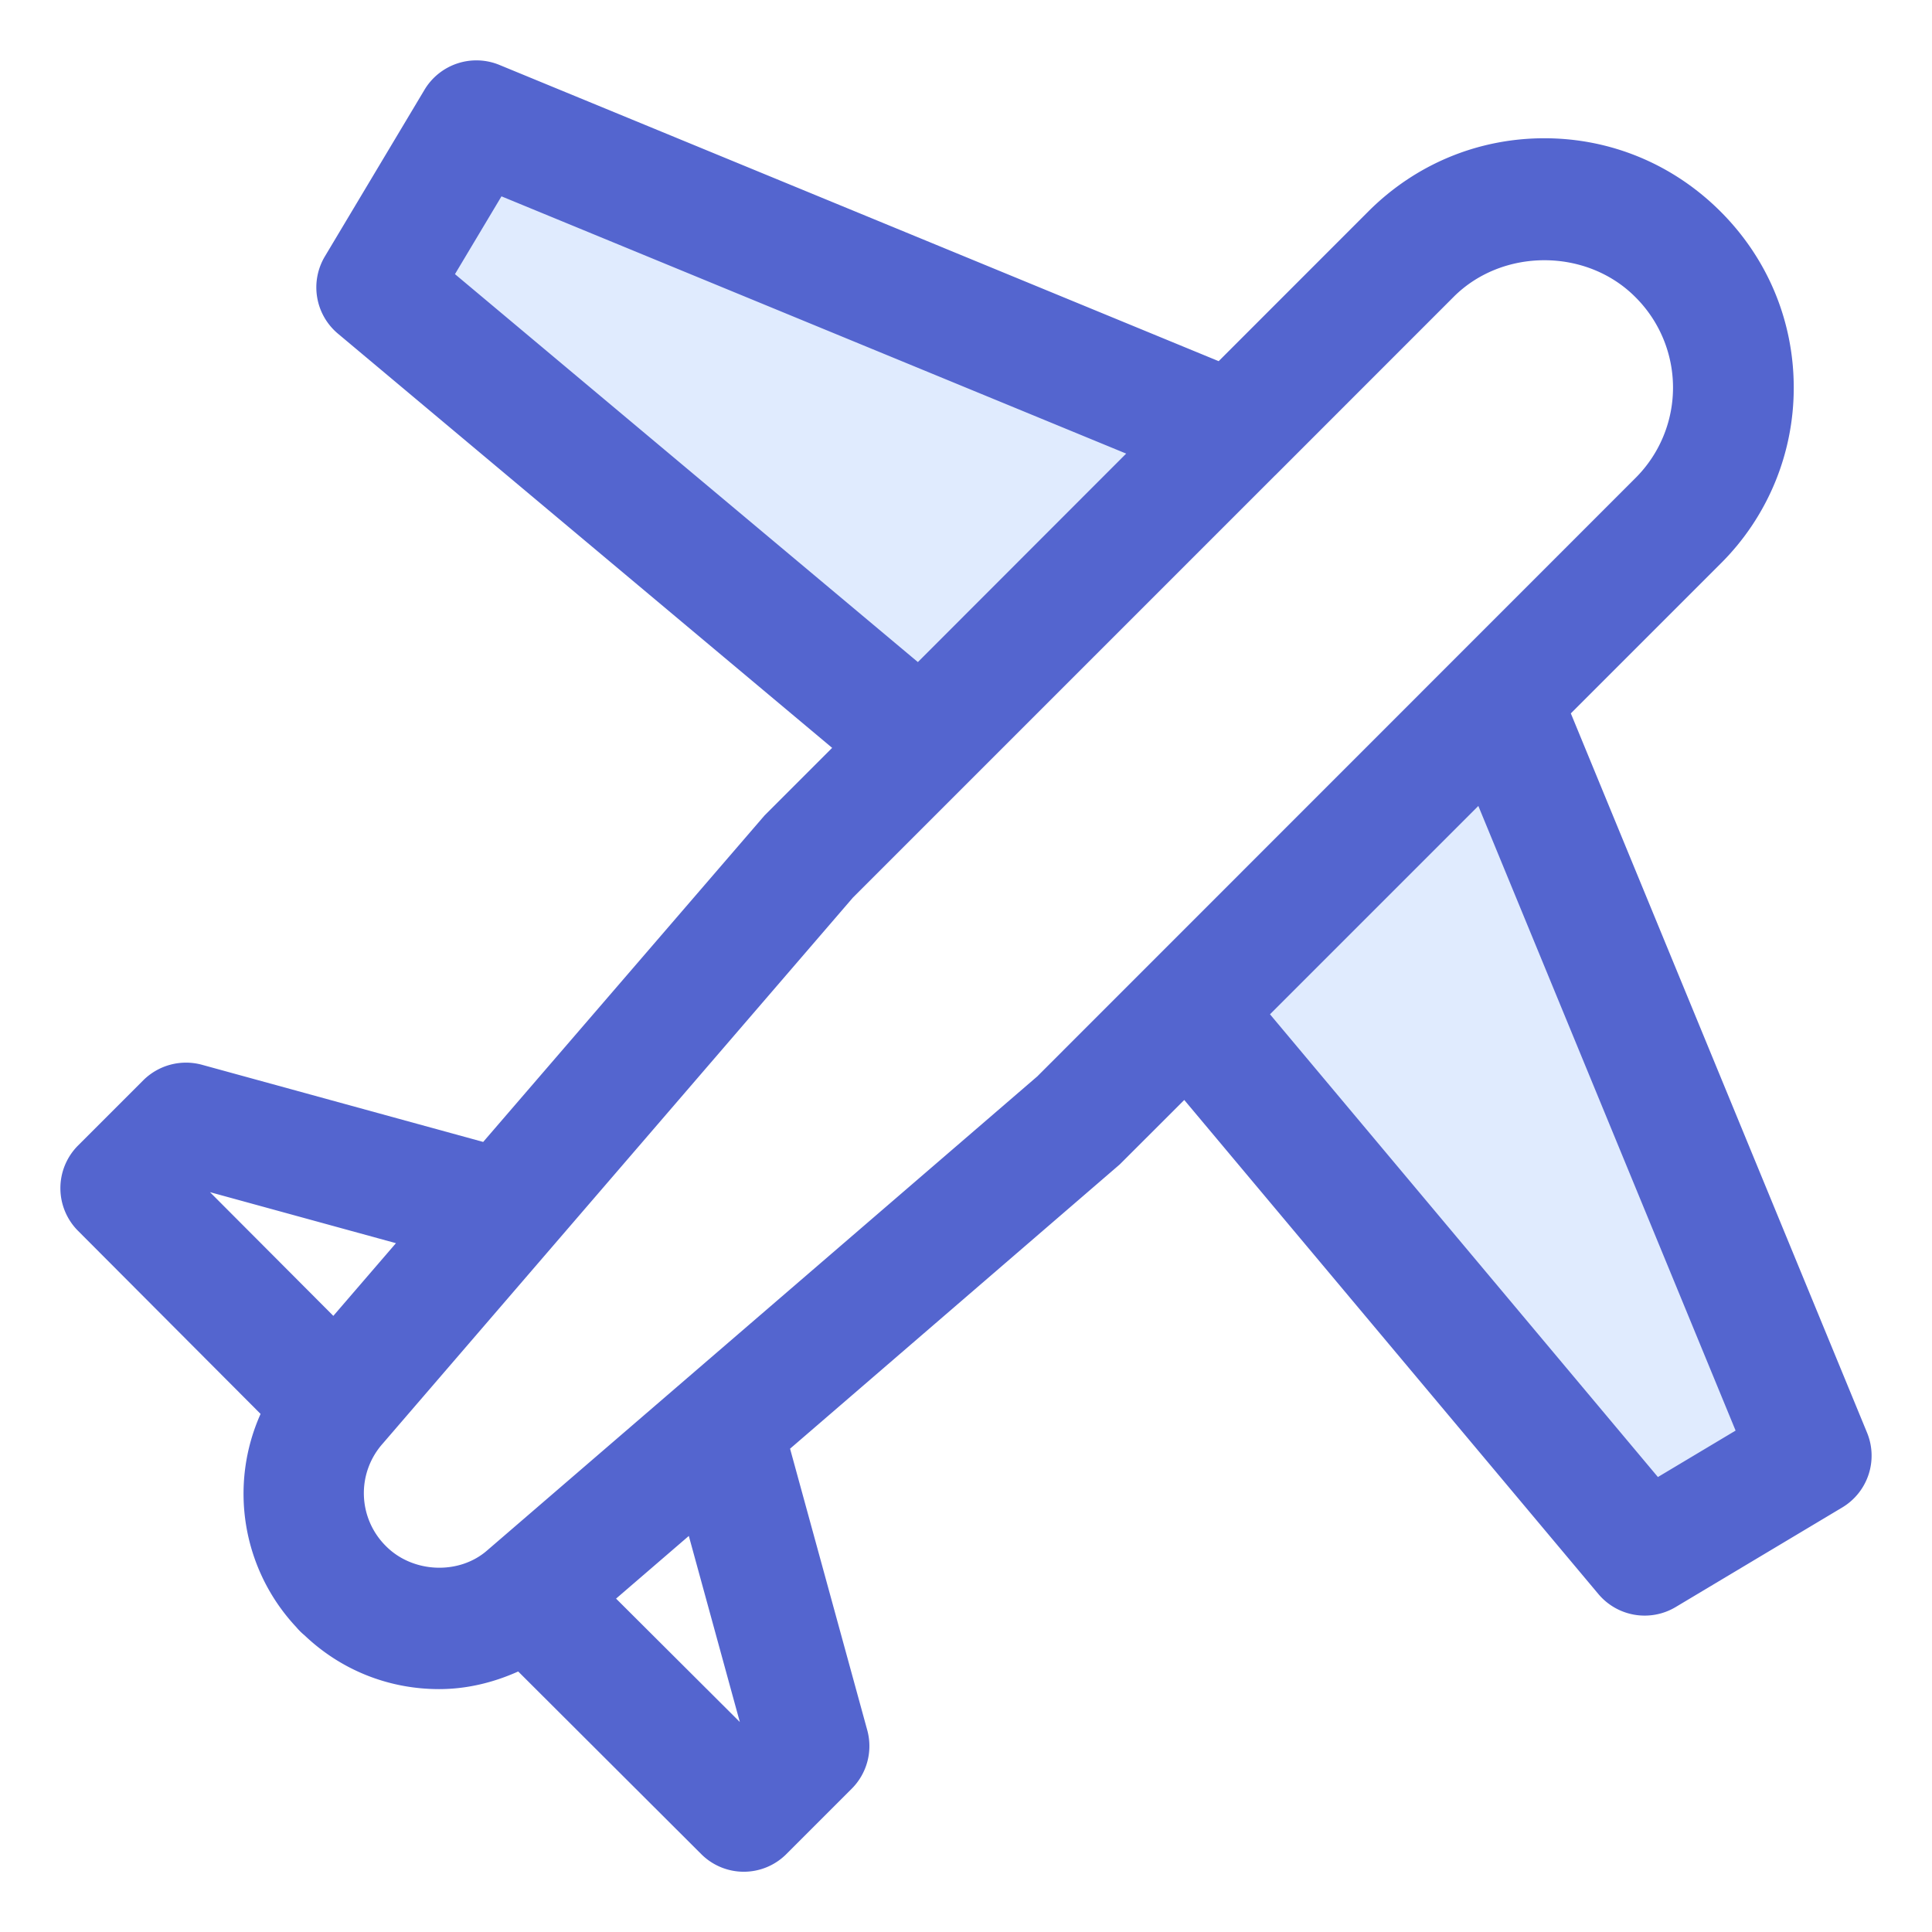 <?xml version="1.0" standalone="no"?><!DOCTYPE svg PUBLIC "-//W3C//DTD SVG 1.1//EN" "http://www.w3.org/Graphics/SVG/1.1/DTD/svg11.dtd"><svg t="1690977606690" class="icon" viewBox="0 0 1024 1024" version="1.1" xmlns="http://www.w3.org/2000/svg" p-id="6657" xmlns:xlink="http://www.w3.org/1999/xlink" width="200" height="200"><path d="M653.44 229.12l-165.12 165.12-288.64-241.92L252.48 64zM794.88 370.56L960 771.52l-88.32 52.8-241.92-288.64z" fill="#E0EBFE" p-id="6658"></path><path d="M832.576 378.112l79.36-79.36A131.2 131.2 0 0 0 950.72 205.44c0-35.2-13.76-68.32-38.816-93.344S853.76 73.28 818.56 73.28s-68.32 13.76-93.344 38.816l-79.296 79.328L264.672 34.4a32.064 32.064 0 0 0-39.68 13.184l-52.8 88.32a32 32 0 0 0 6.944 40.96l261.92 219.52-35.84 35.84-149.12 173.024-149.056-40.896a32.128 32.128 0 0 0-31.104 8.224l-34.56 34.56a32 32 0 0 0-0.032 45.216l96.768 97.056a103.456 103.456 0 0 0 18.88 112.96c1.344 1.6 2.816 3.072 4.448 4.416 19.328 18.4 44.544 28.48 71.296 28.48 14.624 0 28.8-3.456 41.92-9.344l96.96 96.736a31.872 31.872 0 0 0 45.248-0.032l34.56-34.56a31.968 31.968 0 0 0 8.224-31.104l-40.896-149.12 174.72-150.656 34.208-34.176 219.488 261.856a32.032 32.032 0 0 0 40.96 6.912l88.32-52.8a32 32 0 0 0 13.12-39.648l-156.992-381.216zM241.152 145.28l24.64-41.216 331.104 136.352-110.4 110.496L241.12 145.28zM111.296 631.872l98.56 27.04-33.184 38.528-65.376-65.568z m215.232 215.424l38.56-33.216 27.04 98.624-65.6-65.408z m223.456-276.96l-291.712 251.36c-14.944 13.12-39.36 12.096-53.568-2.08l-0.16-0.16-0.16-0.16a39.488 39.488 0 0 1-1.6-54.08l249.28-289.472 223.84-223.84 0.096-0.064 94.464-94.496c25.888-25.888 70.304-25.888 96.192 0a67.648 67.648 0 0 1 0 96.192l-94.368 94.4-0.288 0.288-222.016 222.08z m328.704 212.48L673.12 537.6l110.432-110.432 136.352 331.072-41.216 24.64z" fill="#5465CF" p-id="6659"></path></svg>
